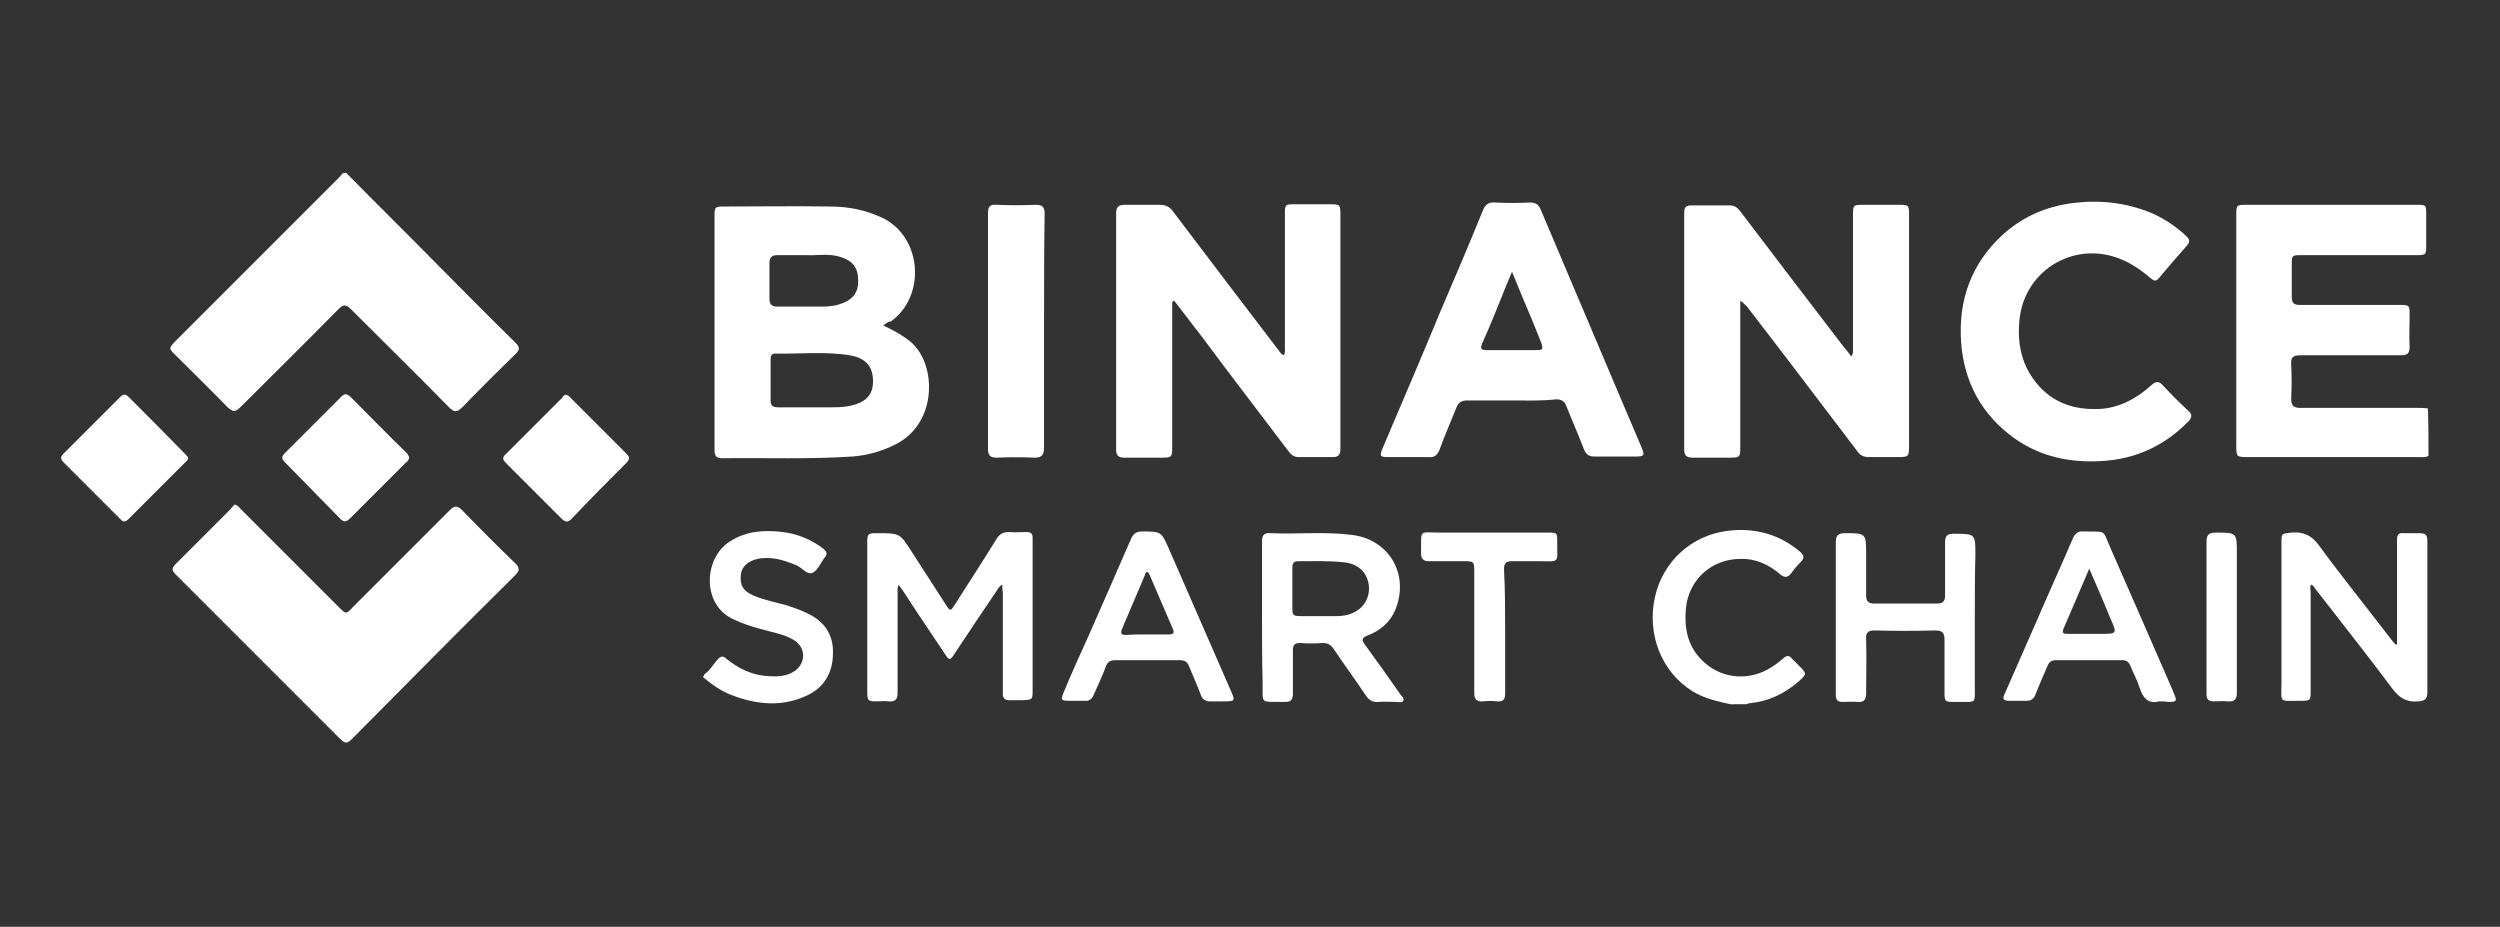 <?xml version="1.0" encoding="utf-8"?>
<!-- Generator: Adobe Illustrator 24.2.3, SVG Export Plug-In . SVG Version: 6.00 Build 0)  -->
<svg version="1.1" id="Capa_1" xmlns="http://www.w3.org/2000/svg" xmlns:xlink="http://www.w3.org/1999/xlink" x="0px" y="0px"
	 viewBox="0 0 437 162" style="enable-background:new 0 0 437 162;" xml:space="preserve">
<rect x="0" y="0" width="437" height="162" fill="#333333" stroke="none"/>
<style type="text/css">
	.st0{fill:#FFFFFF;}
</style>
<g id="eYOICW.tif">
	<g>
		<path class="st0" d="M60.5,30.2c5.3,5.4,10.7,10.7,16,16.1c4.5,4.5,9,9.1,13.6,13.6c0.8,0.8,0.8,1.2,0,2c-3.1,3-6.2,6.1-9.3,9.3
			c-0.9,0.9-1.4,0.9-2.3,0c-5.7-5.8-11.5-11.5-17.2-17.2c-0.8-0.8-1.3-0.8-2.1,0c-5.7,5.8-11.5,11.5-17.2,17.2
			c-0.9,0.9-1.3,0.8-2.2,0c-3-3.1-6.1-6.1-9.2-9.2c-1.1-1.1-1.1-1.1,0-2.3c9.4-9.4,18.8-18.8,28.1-28.1c0.4-0.4,0.8-0.8,1.2-1.3
			C60.3,30.2,60.4,30.2,60.5,30.2z"/>
		<path class="st0" d="M424.5,79.7c-0.6,0.3-1.2,0.2-1.8,0.2c-10,0-20,0-29.9,0c-1.8,0-1.9-0.1-1.9-1.9c0-13.5,0-26.9,0-40.4
			c0-1.8,0.1-1.8,1.8-1.8c9.9,0,19.8,0,29.7,0c1.7,0,1.7,0,1.7,1.8c0,1.7,0,3.5,0,5.2c0,1.7,0,1.8-1.7,1.8c-6.7,0-13.3,0-20,0
			c-1.8,0-1.8,0-1.8,1.8c0,1.8,0,3.7,0,5.5c0,1.1,0.4,1.4,1.4,1.4c5.8,0,11.6,0,17.3,0c1.9,0,1.9,0,1.9,1.9c0,1.8-0.1,3.6,0,5.4
			c0,1.2-0.4,1.5-1.5,1.5c-5.9,0-11.7,0-17.6,0c-1.3,0-1.7,0.4-1.6,1.6c0.1,2,0.1,4,0,6c0,1.2,0.4,1.6,1.6,1.6c6.8,0,13.6,0,20.4,0
			c0.6,0,1.2,0,1.9,0.1C424.5,74.1,424.5,76.9,424.5,79.7z"/>
		<path class="st0" d="M123.1,117.9c1-0.7,1.6-1.8,2.4-2.7c0.5-0.5,0.9-0.6,1.4-0.1c2.2,1.8,4.7,3,7.6,3.1c1.5,0.1,3.1,0,4.4-0.9
			c2-1.4,2-4.1-0.1-5.4c-1.8-1.1-4-1.4-6-2c-1.5-0.4-3-0.9-4.5-1.6c-5.7-2.5-5.3-10.7-0.8-13.6c2.9-1.9,6.1-2.1,9.3-1.7
			c2.6,0.3,5,1.3,7.1,2.9c0.6,0.5,0.8,0.9,0.3,1.5c-0.7,0.9-1.2,2.2-2.1,2.7c-1,0.5-1.9-0.9-2.9-1.3c-2.2-0.9-4.4-1.6-6.8-1.1
			c-1.7,0.4-2.8,1.4-2.9,2.8c-0.2,1.8,0.4,2.8,2.2,3.6c1.9,0.8,3.9,1.2,5.8,1.7c1.2,0.4,2.4,0.8,3.6,1.4c3,1.4,4.6,3.7,4.5,7
			c0,3.3-1.5,6-4.6,7.4c-4.3,2-8.7,1.6-13.1-0.1c-1.9-0.7-3.5-1.9-5.1-3.2C123.1,118.2,123.1,118.1,123.1,117.9z"/>
		<path class="st0" d="M302.5,123.1c-2.3-0.5-4.6-1-6.7-2.3c-5.3-3.3-8-9.9-6.5-16.5c1.4-6.2,6.4-10.7,12.6-11.5
			c4.7-0.6,9,0.5,12.7,3.6c0.7,0.6,0.9,1.1,0.2,1.8c-0.6,0.6-1.2,1.3-1.7,2c-0.6,0.8-1.2,0.8-1.9,0.2c-2-1.7-4.3-2.8-7-2.7
			c-5,0-9,3.6-9.5,8.6c-0.3,3.3,0.2,6.4,2.6,8.9c3.1,3.3,7.9,4,11.9,1.7c0.9-0.5,1.8-1.2,2.6-1.9c0.6-0.5,1-0.4,1.4,0.1
			c0.4,0.4,0.8,0.8,1.2,1.2c1.5,1.5,1.5,1.5-0.2,3c-2.4,2-5.1,3.3-8.2,3.6c-0.2,0-0.5,0.1-0.7,0.2
			C304.3,123.1,303.4,123.1,302.5,123.1z"/>
		<path class="st0" d="M154.4,56.9c1.7,0.8,3.2,1.6,4.6,2.7c4.7,3.7,5.1,14.3-2.5,18.1c-2.4,1.2-4.9,1.9-7.5,2.1
			c-7.6,0.5-15.2,0.2-22.8,0.3c-1.3,0-1.3-0.8-1.3-1.7c0-10.3,0-20.7,0-31c0-3.2,0-6.5,0-9.7c0-1.5,0.1-1.6,1.6-1.6
			c6.2,0,12.4-0.1,18.6,0c3.2,0,6.2,0.6,9.2,2c6.9,3.4,7.6,13.7,1.4,18.1C155.3,56.2,154.9,56.5,154.4,56.9z M141.4,71.2
			c1.3,0,2.7,0,4,0c1.7,0,3.3-0.1,4.9-0.8c1.5-0.7,2.2-1.8,2.3-3.4c0.1-2.8-1.1-4.4-4.1-4.9c-4.3-0.7-8.7-0.2-13-0.3
			c-0.7,0-0.8,0.5-0.8,1.1c0,2.4,0,4.7,0,7.1c0,0.9,0.4,1.2,1.3,1.2C137.7,71.2,139.6,71.2,141.4,71.2z M140.9,44.6
			c-1.9,0-3.4,0-5,0c-1,0-1.4,0.4-1.4,1.4c0,2.1,0,4.1,0,6.2c0,1,0.4,1.4,1.4,1.4c2.4,0,4.7,0,7.1,0c1.2,0,2.5,0,3.7-0.4
			c2.3-0.7,3.4-2,3.3-4.3c0-2.2-1.1-3.5-3.5-4.1C144.6,44.3,142.5,44.7,140.9,44.6z"/>
		<path class="st0" d="M204.9,52.8c0,1.4,0,2.8,0,4.2c0,7.1,0,14.1,0,21.2c0,1.7-0.1,1.8-1.8,1.8c-2.2,0-4.4,0-6.6,0
			c-1,0-1.4-0.4-1.4-1.4c0-13.8,0-27.5,0-41.3c0-1.1,0.4-1.5,1.5-1.5c2,0,4.1,0,6.1,0c1,0,1.7,0.3,2.3,1.1
			c6.1,8.1,12.3,16.2,18.4,24.2c0.3,0.4,0.5,0.8,1,1c0.3-0.4,0.2-1,0.2-1.4c0-7.7,0-15.5,0-23.2c0-1.7,0-1.8,1.7-1.8
			c2,0,4.1,0,6.1,0c1.9,0,1.9,0.1,1.9,1.9c0,12.1,0,24.1,0,36.2c0,1.6,0,3.2,0,4.7c0,0.9-0.3,1.4-1.3,1.4c-2,0-4,0-6,0
			c-0.9,0-1.4-0.5-1.9-1.2c-5-6.6-10-13.1-14.9-19.7c-1.7-2.2-3.3-4.3-5-6.5C205.1,52.7,205,52.7,204.9,52.8z"/>
		<path class="st0" d="M304.2,52.6c0,0.6,0,1.1,0,1.5c0,8,0,16,0,24.1c0,1.7-0.1,1.8-1.8,1.8c-2.2,0-4.3,0-6.5,0
			c-1,0-1.5-0.3-1.5-1.4c0-13.8,0-27.6,0-41.4c0-1,0.3-1.3,1.3-1.3c2.2,0,4.4,0,6.6,0c0.8,0,1.3,0.3,1.8,0.9c6,7.9,12,15.8,18,23.6
			c0.5,0.6,1,1.2,1.5,1.9c0.4-0.5,0.3-1,0.3-1.5c0-7.7,0-15.4,0-23.1c0-1.9,0-1.9,2-1.9c2,0,3.9,0,5.9,0c1.9,0,1.9,0,1.9,2
			c0,9.5,0,19,0,28.4c0,3.9,0,7.9,0,11.8c0,1.8-0.1,1.9-1.9,1.9c-1.7,0-3.4,0-5.1,0c-0.9,0-1.6-0.3-2.1-1.1
			c-6.4-8.4-12.8-16.9-19.3-25.3C305,53.3,304.8,52.9,304.2,52.6z"/>
		<path class="st0" d="M41,88.2c0.6,0.1,0.8,0.5,1.1,0.8c5.7,5.7,11.4,11.4,17.1,17.1c1.3,1.3,1.3,1.3,2.5,0
			c5.6-5.6,11.3-11.3,16.9-16.9c0.8-0.8,1.3-0.9,2.2,0c3.1,3.2,6.2,6.3,9.3,9.3c0.8,0.8,0.7,1.3,0,2c-9.6,9.5-19.1,19.1-28.6,28.7
			c-0.8,0.8-1.2,0.8-2,0c-9.6-9.6-19.2-19.2-28.8-28.8c-0.7-0.7-0.7-1.1,0-1.8c3.2-3.2,6.4-6.4,9.6-9.6C40.5,88.7,40.8,88.4,41,88.2
			z"/>
		<path class="st0" d="M264.2,70c-2.6,0-5.2,0-7.7,0c-1,0-1.5,0.3-1.9,1.2c-1,2.5-2.1,5-3,7.5c-0.4,0.9-0.9,1.3-1.9,1.2
			c-2.3,0-4.6,0-6.9,0c-1.6,0-1.7-0.1-1.1-1.6c3.4-8,6.8-15.9,10.1-23.9c2.5-5.8,5-11.7,7.4-17.6c0.4-1,1-1.5,2.1-1.4
			c2,0.1,4.1,0.1,6.1,0c1,0,1.5,0.3,1.9,1.2c4.5,10.7,9.1,21.4,13.6,32.1c1.3,3.1,2.7,6.3,4,9.4c0.6,1.5,0.6,1.7-1,1.7
			c-2.4,0-4.8,0-7.2,0c-0.9,0-1.4-0.3-1.8-1.2c-1-2.6-2.1-5.1-3.1-7.6c-0.3-0.9-0.9-1.2-1.8-1.2C269.5,70.1,266.8,70,264.2,70z
			 M264.3,47.5c-0.4,1-0.7,1.7-1,2.4c-1.4,3.4-2.7,6.8-4.2,10.1c-0.4,1-0.2,1.2,0.8,1.2c2.8,0,5.6,0,8.5,0c1.3,0,1.4-0.1,1-1.3
			c-0.5-1.2-0.9-2.3-1.4-3.5C266.8,53.6,265.6,50.7,264.3,47.5z"/>
		<path class="st0" d="M366,71.5c3.9,0.1,7.2-1.6,10.1-4.2c0.8-0.7,1.3-0.7,2,0.1c1.4,1.5,2.9,3,4.4,4.4c0.7,0.6,0.7,1.1,0.1,1.8
			c-4.2,4.3-9.3,6.7-15.4,7c-5.5,0.3-10.6-0.8-15.1-4c-5.7-4.1-8.8-9.8-9.3-16.8c-0.5-7.4,1.8-13.7,7.2-18.7c3.5-3.2,7.6-5,12.3-5.6
			c4.7-0.6,9.3-0.1,13.7,1.7c2.3,1,4.4,2.4,6.2,4.1c0.5,0.5,0.7,0.9,0.1,1.6c-1.7,1.9-3.3,3.8-5,5.8c-0.5,0.6-0.9,0.3-1.4-0.1
			c-1.4-1.2-2.8-2.2-4.5-3c-8.2-3.9-17.5,1.3-18.4,10.3c-0.3,3,0,5.8,1.3,8.5C356.7,69,360.6,71.5,366,71.5z"/>
		<path class="st0" d="M175.2,102.2c-0.6,0.3-0.8,0.8-1,1.1c-2.4,3.5-4.7,7-7.1,10.6c-1.1,1.7-1.1,1.7-2.2,0
			c-2.4-3.6-4.8-7.1-7.1-10.7c-0.2-0.3-0.5-0.6-0.7-1c-0.3,0.6-0.2,1-0.2,1.5c0,5.8,0,11.6,0,17.3c0,1.2-0.3,1.7-1.6,1.6
			c-0.7-0.1-1.3,0-2,0c-1.6,0-1.7-0.1-1.7-1.8c0-3.7,0-7.5,0-11.2c0-4.9,0-9.8,0-14.7c0-1.6,0.1-1.7,1.7-1.7c4,0,4,0,6.1,3.3
			c2,3.1,4,6.2,6,9.3c0.7,1.1,0.8,1,1.5-0.1c2.4-3.8,4.9-7.6,7.3-11.5c0.5-0.8,1.1-1.2,2.1-1.2c1.1,0.1,2.2,0,3.2,0c0.7,0,1,0.3,1,1
			c0,0.4,0,0.8,0,1.2c0,8.5,0,17,0,25.4c0,1.7,0,1.7-1.7,1.8c-0.7,0-1.4,0-2.1,0c-1.1,0.1-1.5-0.4-1.4-1.4c0-5.8,0-11.6,0-17.5
			C175.2,103.3,175.2,102.8,175.2,102.2z"/>
		<path class="st0" d="M182.5,57.9c0,6.8,0,13.6,0,20.4c0,1.2-0.4,1.7-1.6,1.7c-2.2-0.1-4.5-0.1-6.7,0c-1.1,0-1.5-0.4-1.5-1.5
			c0-13.8,0-27.5,0-41.3c0-1.1,0.4-1.5,1.5-1.4c2.3,0.1,4.6,0.1,6.9,0c1.1,0,1.5,0.4,1.5,1.5C182.5,44.2,182.5,51,182.5,57.9z"/>
		<path class="st0" d="M419,112.6c0-4.9,0-9.8,0-14.7c0-1.2,0-2.4,0-3.6c0-0.8,0.3-1.2,1.1-1.1c1,0,1.9,0,2.9,0c1,0,1.3,0.4,1.3,1.3
			c0,3.6,0,7.2,0,10.8c0,5.2,0,10.5,0,15.7c0,1.2-0.4,1.5-1.6,1.6c-2,0.2-3.3-0.6-4.5-2.2c-4.4-5.9-9-11.7-13.5-17.5
			c-0.2-0.2-0.3-0.6-0.7-0.7c-0.3,0.4-0.1,0.9-0.1,1.3c0,5.7,0,11.5,0,17.2c0,1.7,0,1.8-1.7,1.8c-4,0-3.4,0.5-3.4-3.3
			c0-8.1,0-16.2,0-24.3c0-1.7,0-1.6,1.7-1.8c2.2-0.2,3.6,0.5,4.9,2.3c4.1,5.6,8.4,10.9,12.6,16.4c0.2,0.3,0.5,0.6,0.8,0.9
			C418.8,112.7,418.9,112.7,419,112.6z"/>
		<path class="st0" d="M220.6,107.8c0-4.4,0-8.7,0-13.1c0-1.1,0.3-1.6,1.5-1.5c4.7,0.2,9.5-0.3,14.2,0.3c6.6,0.8,10.1,7,7.6,13.1
			c-0.9,2.2-2.7,3.7-4.9,4.5c-1,0.4-1,0.8-0.4,1.6c2.1,2.9,4.2,5.8,6.2,8.7c0.2,0.3,0.7,0.6,0.5,1.1c-0.2,0.4-0.8,0.2-1.2,0.2
			c-1.1,0-2.2-0.1-3.2,0c-1,0.1-1.7-0.4-2.2-1.2c-1.8-2.7-3.8-5.4-5.6-8.1c-0.5-0.7-1-1-1.9-1c-1.3,0.1-2.6,0.1-3.9,0
			c-1,0-1.3,0.3-1.3,1.3c0,2.5,0,5,0,7.5c0,1.1-0.3,1.5-1.4,1.5c-4.6-0.1-3.8,0.6-3.9-3.7C220.6,115.2,220.6,111.5,220.6,107.8z
			 M225.9,102.8C225.9,102.8,225.9,102.8,225.9,102.8c0,1,0,2.1,0,3.1c0,1.7,0,1.8,1.7,1.8c2,0,4,0,6,0c0.8,0,1.5-0.1,2.2-0.3
			c2.3-0.7,3.6-2.6,3.5-4.8c-0.2-2.4-1.7-4-4.3-4.3c-2.7-0.3-5.4-0.2-8.1-0.2c-0.7,0-1,0.3-1,1.1
			C225.9,100.3,225.9,101.5,225.9,102.8z"/>
		<path class="st0" d="M345.2,107.9c0,4.3,0,8.6,0,13c0,1.8,0,1.8-1.8,1.8c-0.5,0-1,0-1.5,0c-2,0-2,0-2-1.9c0-3,0-6,0-9
			c0-1.2-0.4-1.6-1.6-1.6c-3.5,0.1-7.1,0.1-10.6,0c-1.2,0-1.6,0.4-1.5,1.6c0.1,3.1,0,6.2,0,9.4c0,1.1-0.4,1.6-1.5,1.5
			c-0.8-0.1-1.7,0-2.5,0c-1,0-1.3-0.3-1.3-1.3c0-3,0-5.9,0-8.9c0-5.9,0-11.8,0-17.7c0-1.2,0.4-1.6,1.6-1.6c3.7,0,3.7,0,3.7,3.8
			c0,2.4,0,4.7,0,7.1c0,1,0.4,1.4,1.4,1.4c3.7,0,7.3,0,11,0c1,0,1.4-0.4,1.4-1.4c0-3.1,0-6.2,0-9.2c0-1.2,0.3-1.6,1.5-1.6
			c3.8,0,3.8,0,3.8,3.7C345.2,100.6,345.2,104.2,345.2,107.9z"/>
		<path class="st0" d="M377.4,122.6c-1.8,0.5-2.8-0.5-3.4-2.4c-0.4-1.3-1.1-2.5-1.6-3.8c-0.3-0.7-0.7-1-1.4-1c-3.9,0-7.7,0-11.6,0
			c-0.8,0-1.2,0.3-1.5,1c-0.7,1.7-1.5,3.4-2.1,5c-0.3,0.8-0.8,1.1-1.6,1.1c-1,0-2,0-3,0c-1.3,0-1.1-0.6-0.7-1.4
			c1.8-4.1,3.6-8.2,5.4-12.3c2.1-4.9,4.3-9.7,6.4-14.6c0.4-0.9,0.9-1.4,1.9-1.3c4.2,0.1,3.2-0.5,4.8,3.1c3.6,8.2,7.2,16.4,10.8,24.7
			c0.1,0.2,0.1,0.3,0.2,0.5c0.6,1.4,0.5,1.5-1.1,1.5C378.5,122.6,378.1,122.6,377.4,122.6z M365.2,99.4c-1.6,3.7-3,7.1-4.5,10.5
			c-0.3,0.8,0,0.9,0.7,0.9c1.9,0,3.8,0,5.7,0c3,0,3,0,1.8-2.7C367.8,105.4,366.6,102.6,365.2,99.4z"/>
		<path class="st0" d="M212.9,122.6c-0.4,0-0.8,0-1.1,0c-1.1,0.1-1.7-0.4-2-1.4c-0.6-1.6-1.3-3.1-1.9-4.6c-0.3-0.9-0.8-1.2-1.7-1.2
			c-3.7,0-7.5,0-11.2,0c-0.9,0-1.4,0.3-1.7,1.1c-0.6,1.7-1.4,3.3-2.1,4.9c-0.3,0.8-0.8,1.2-1.7,1.1c-0.9,0-1.8,0-2.7,0
			c-1.3,0-1.4-0.2-0.9-1.4c1.4-3.4,2.9-6.7,4.4-10c2.5-5.6,4.9-11.2,7.4-16.9c0.4-0.9,0.9-1.3,1.9-1.3c3.4,0,3.4,0,4.8,3.2
			c3.5,8.1,7.1,16.2,10.6,24.3c1,2.2,1,2.2-1.4,2.2C213.3,122.6,213.1,122.6,212.9,122.6z M200.4,110.9c1.3,0,2.6,0,3.9,0
			c0.9,0,1-0.3,0.7-1c-1.3-3.1-2.7-6.2-4-9.3c-0.1-0.2-0.2-0.6-0.5-0.6c-0.3,0-0.3,0.3-0.4,0.6c-1.3,3.1-2.7,6.3-4,9.4
			c-0.3,0.8,0,1,0.7,1C197.9,110.9,199.2,110.9,200.4,110.9z"/>
		<path class="st0" d="M71.5,80.1c-0.1,0.4-0.3,0.6-0.6,0.8c-3.2,3.2-6.5,6.5-9.7,9.7c-0.7,0.7-1.2,0.7-1.8,0
			c-3.2-3.3-6.4-6.5-9.6-9.8c-0.6-0.6-0.6-1,0-1.6c3.3-3.3,6.6-6.6,9.9-9.9c0.5-0.5,0.9-0.5,1.5,0c3.3,3.3,6.6,6.7,10,10
			C71.3,79.6,71.6,79.8,71.5,80.1z"/>
		<path class="st0" d="M98.8,69c0.5,0,0.7,0.3,0.9,0.5c3.3,3.3,6.5,6.5,9.8,9.8c0.6,0.6,0.6,1,0,1.6c-3.2,3.2-6.4,6.4-9.5,9.7
			c-0.7,0.8-1.2,0.7-1.9,0c-3.2-3.2-6.4-6.4-9.6-9.6c-0.6-0.6-0.8-1-0.1-1.6c3.3-3.3,6.6-6.6,9.9-9.9C98.4,69.2,98.7,69.1,98.8,69z"
			/>
		<path class="st0" d="M32.9,80c0,0.4-0.3,0.6-0.5,0.8c-3.3,3.3-6.6,6.6-9.9,9.9c-0.6,0.6-1,0.6-1.5,0c-3.3-3.3-6.6-6.6-9.9-9.9
			c-0.6-0.6-0.5-1,0-1.5c3.3-3.3,6.6-6.6,9.9-9.9c0.5-0.5,0.9-0.6,1.5,0c3.3,3.3,6.6,6.6,9.9,10C32.6,79.6,32.8,79.8,32.9,80z"/>
		<path class="st0" d="M263.1,110.5c0,3.6,0,7.1,0,10.7c0,1-0.3,1.5-1.4,1.4c-0.8-0.1-1.7-0.1-2.5,0c-1.2,0.1-1.5-0.5-1.5-1.5
			c0-3.5,0-7,0-10.5s0-7,0-10.5c0-2,0-2-2-2c-2,0-3.9,0-5.9,0c-1,0-1.4-0.4-1.4-1.4c0.1-4.3-0.6-3.6,3.5-3.6c6.2,0,12.4,0,18.6,0
			c1.7,0,1.7,0,1.7,1.7c0,3.8,0.5,3.3-3.3,3.3c-1.5,0-3.1,0-4.6,0c-1,0-1.4,0.3-1.4,1.4C263.1,103.2,263.1,106.9,263.1,110.5z"/>
		<path class="st0" d="M391,108c0,4.4,0,8.7,0,13.1c0,1.1-0.4,1.6-1.5,1.5c-0.8-0.1-1.7,0-2.5,0c-1,0-1.3-0.4-1.3-1.3
			c0-3.6,0-7.2,0-10.9c0-5.2,0-10.5,0-15.7c0-1.2,0.4-1.6,1.6-1.6c3.7,0,3.7,0,3.7,3.6C391,100.6,391,104.3,391,108z"/>
	</g>
</g>
</svg>
